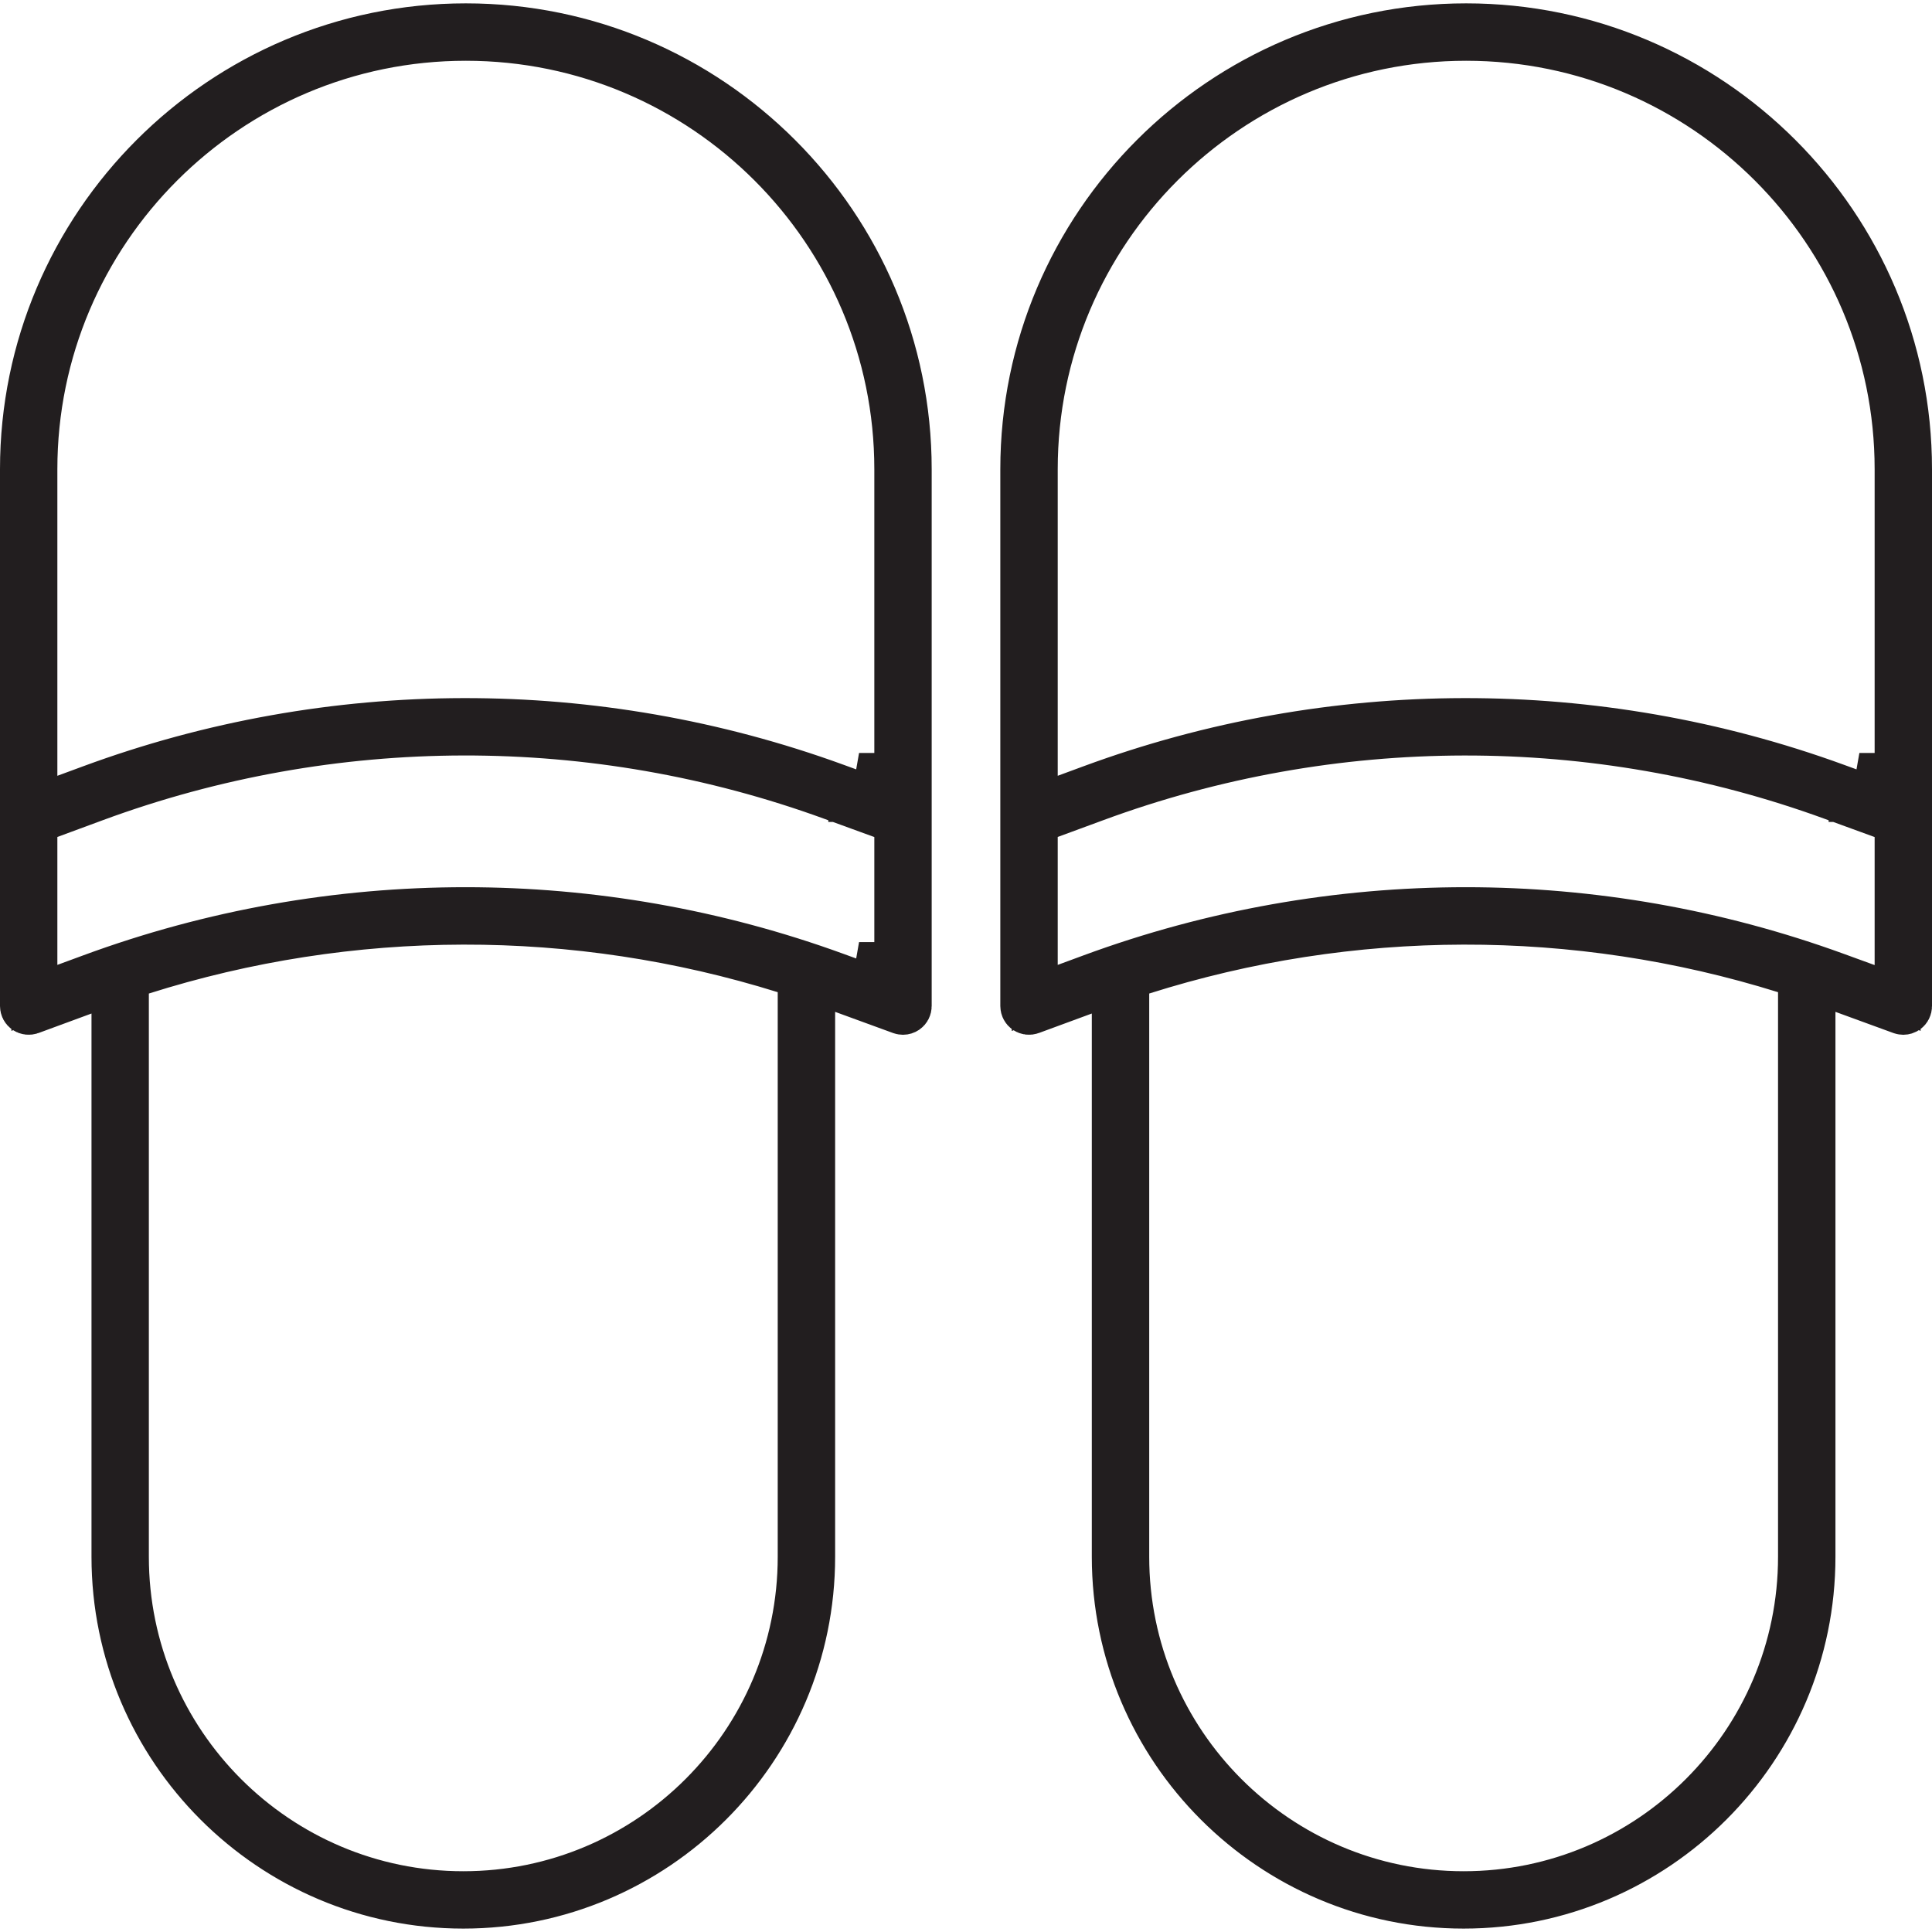 <svg width="42" height="42" viewBox="0 0 42 42" fill="none" xmlns="http://www.w3.org/2000/svg">
<g clip-path="url(#clip0)">
<path d="M2.489 22.033V21.315L1.816 21.564L0.667 21.987C0.629 22.001 0.586 21.996 0.553 21.973C0.52 21.95 0.5 21.912 0.5 21.871V10.2C0.5 4.892 4.819 0.573 10.127 0.573C15.435 0.573 19.754 4.892 19.754 10.2V21.871C19.754 21.912 19.734 21.95 19.701 21.973L19.701 21.973C19.68 21.987 19.656 21.995 19.63 21.995C19.616 21.995 19.602 21.993 19.588 21.988L19.588 21.988L18.326 21.527L17.655 21.283V21.997V33.843C17.655 38.024 14.252 41.426 10.072 41.426C5.891 41.426 2.489 38.024 2.489 33.843V22.033ZM3.085 21.122L2.736 21.233V21.599V33.843C2.736 37.889 6.027 41.179 10.072 41.179C14.117 41.179 17.407 37.889 17.407 33.843V21.569V21.202L17.056 21.092C12.511 19.673 7.625 19.683 3.085 21.122ZM19.007 21.48L19.095 20.98H19.507V18.197V17.847L19.178 17.727L18.087 17.329C12.918 15.445 7.229 15.455 2.068 17.359L1.074 17.726L0.747 17.846V18.195V20.976V21.693L1.42 21.445L1.982 21.238L1.982 21.238C4.604 20.271 7.361 19.787 10.119 19.787C12.847 19.787 15.575 20.261 18.172 21.208L18.172 21.208L18.507 21.33V21.48H19.007H19.007ZM19.007 17.369L19.095 16.869H19.507V10.2C19.507 5.028 15.3 0.821 10.127 0.821C4.955 0.821 0.747 5.028 0.747 10.2V16.865V17.583L1.421 17.334L1.982 17.127C1.982 17.127 1.982 17.127 1.982 17.127C7.198 15.203 12.948 15.192 18.172 17.097L18.172 17.097L18.507 17.219V17.369H19.007H19.007Z" fill="#221E1F" stroke="#221E1F"/>
<path d="M24.235 22.033V21.315L23.562 21.564L22.413 21.987C22.375 22.001 22.332 21.996 22.299 21.973C22.266 21.95 22.246 21.912 22.246 21.871V10.2C22.246 4.892 26.565 0.573 31.873 0.573C37.181 0.573 41.501 4.892 41.5 10.2V21.871C41.5 21.912 41.481 21.95 41.448 21.973L41.448 21.973C41.426 21.987 41.402 21.995 41.377 21.995C41.362 21.995 41.348 21.993 41.334 21.988L41.334 21.988L40.072 21.527L39.401 21.283V21.997V33.843C39.401 38.024 35.999 41.426 31.818 41.426C27.637 41.426 24.235 38.024 24.235 33.843V22.033ZM24.831 21.122L24.483 21.233V21.599V33.843C24.483 37.889 27.773 41.179 31.818 41.179C35.863 41.179 39.153 37.889 39.153 33.843V21.57V21.202L38.802 21.092C34.257 19.673 29.371 19.683 24.831 21.122ZM40.582 21.45L41.253 21.695V20.98V18.197V17.847L40.924 17.727L39.833 17.329C34.664 15.445 28.976 15.456 23.814 17.36L23.814 17.36L22.82 17.726L22.494 17.847V18.195V20.976V21.694L23.167 21.445L23.728 21.238C26.35 20.271 29.108 19.787 31.865 19.787C34.593 19.787 37.321 20.261 39.918 21.208L40.582 21.45ZM40.753 17.369L40.841 16.869H41.253V10.2C41.253 5.028 37.046 0.821 31.873 0.821C26.701 0.821 22.494 5.028 22.494 10.2V16.865V17.583L23.167 17.334L23.728 17.127C28.945 15.203 34.695 15.192 39.918 17.097L39.918 17.097L40.253 17.219V17.369H40.753H40.753Z" fill="#221E1F" stroke="#221E1F"/>
</g>
<defs>
<clipPath id="clip0">
<rect width="42" height="42" fill="white"/>
</clipPath>
</defs>
</svg>

